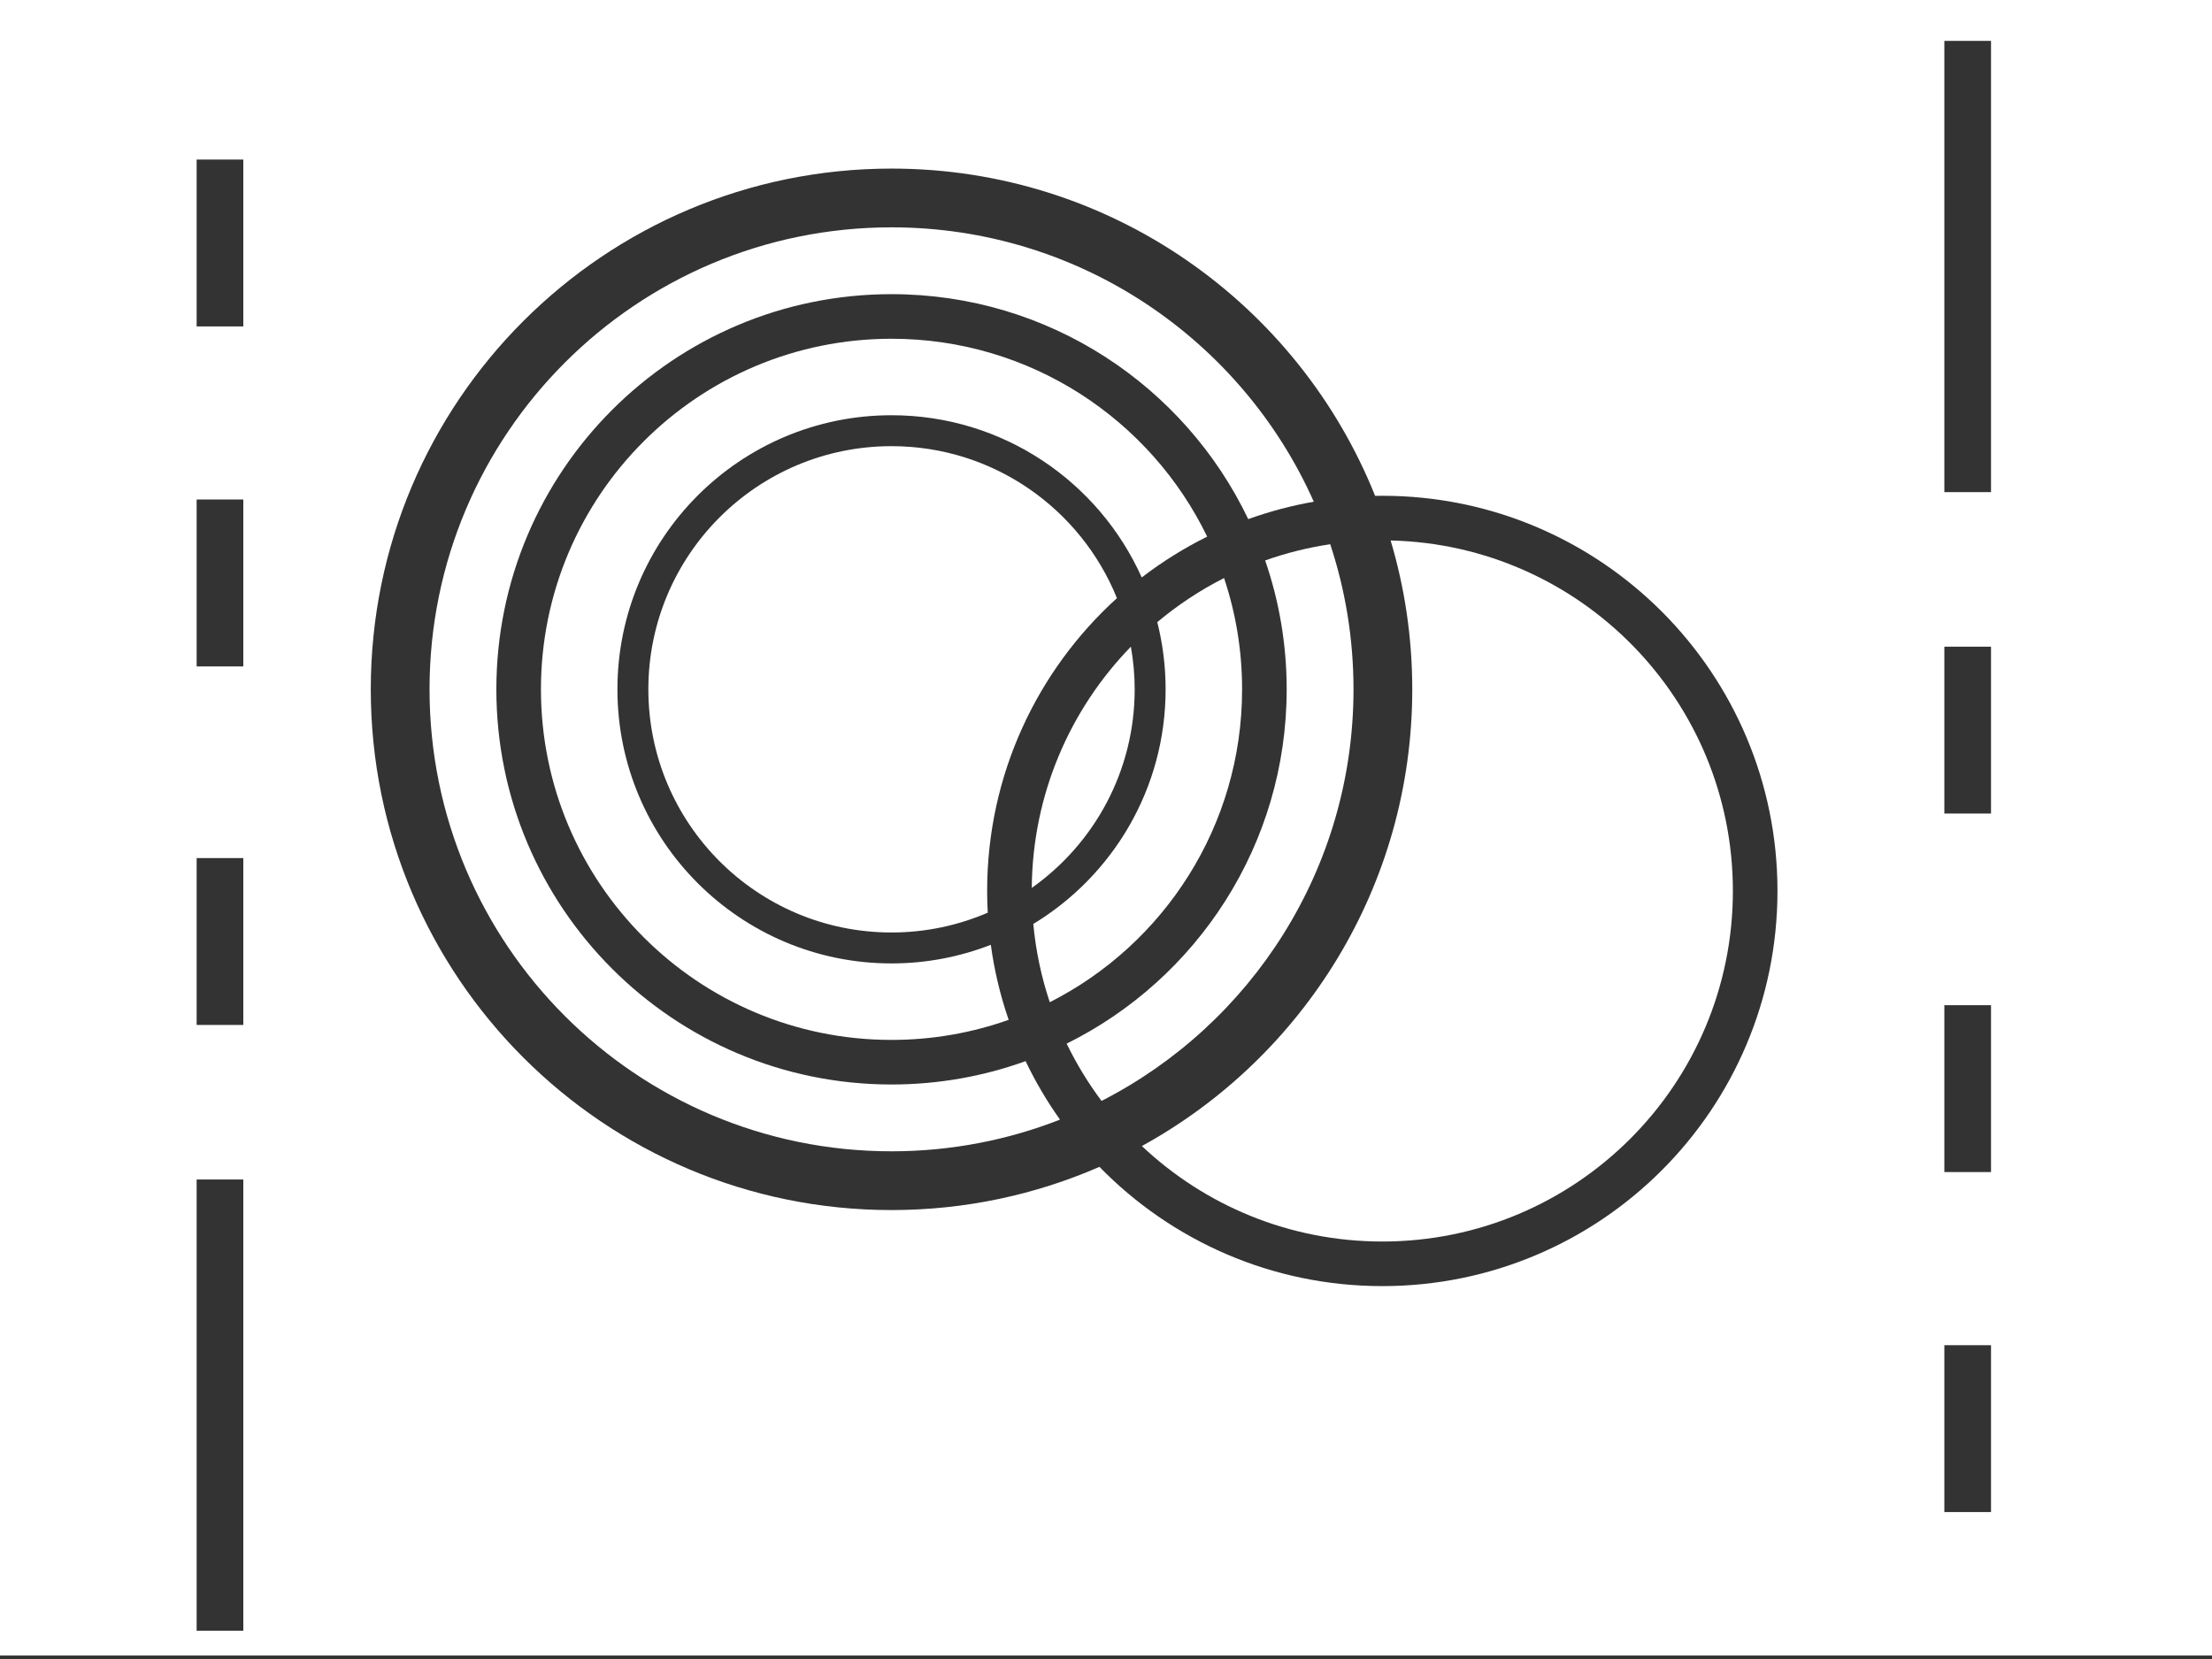 <?xml version="1.0" encoding="utf-8"?>
<!-- Generator: Adobe Illustrator 14.0.0, SVG Export Plug-In . SVG Version: 6.00 Build 43363)  -->
<!DOCTYPE svg PUBLIC "-//W3C//DTD SVG 1.1//EN" "http://www.w3.org/Graphics/SVG/1.1/DTD/svg11.dtd">
<svg version="1.1" id="Layer_1" xmlns="http://www.w3.org/2000/svg" xmlns:xlink="http://www.w3.org/1999/xlink" x="0px" y="0px"
	 width="640px" height="480px" viewBox="0 0 640 480" style="enable-background:new 0 0 640 480;" xml:space="preserve">
<rect x="0" y="0" width="640" height="480" fill="#333333" stroke="none"/>
<style type="text/css">
<![CDATA[
	.st0{fill:#29ABE2;}
	.st1{fill:#FFFFFF;}
]]>
</style>
<rect x="-194.377" y="371.498" class="st0" width="13.501" height="94.5"/>
<g>
	<path class="st1" d="M-661.421-0.423v480h640v-480H-661.421z M-605.208,236.75h13.501v64h-13.501V236.75z M-591.707,434.25h-13.5
		v-13.5h13.5V434.25z M-591.707,406.75h-13.5v-13.5h13.5V406.75z M-591.707,377.75h-13.5v-13.5h13.5V377.75z M-591.706,351.75
		h-13.501v-36.5h13.501V351.75z M-591.706,222.75h-13.501V128.25h13.501V222.75z M-413.721,89.416l-13.057,31.011
		c-0.193,0.432-0.625,0.721-0.961,0.768h-0.096h-0.145c-0.191,0-0.385-0.047-0.576-0.191c-0.047-0.049-0.145-0.096-0.191-0.192
		c-0.049-0.048-0.145-0.192-0.191-0.288c0-0.048,0-0.096-0.049-0.144l-8.545-20.306l-8.592,20.306c0,0.096-0.049,0.192-0.098,0.239
		c-0.047,0.145-0.143,0.24-0.238,0.336c-0.049,0-0.098,0.049-0.098,0.049c-0.191,0.145-0.432,0.191-0.672,0.191
		c-0.287,0-0.527-0.096-0.719-0.24l-0.098-0.096l-0.047-0.048c-0.145-0.144-0.24-0.336-0.289-0.575l-12.961-30.819
		c-0.287-0.576,0-1.296,0.576-1.536c0.576-0.288,1.297,0,1.537,0.576l12,28.562l8.545-20.21c0.24-0.433,0.672-0.72,1.104-0.72
		c0.529,0,0.961,0.287,1.201,0.72l8.496,20.21l12.002-28.562c0.287-0.576,0.912-0.864,1.584-0.576
		C-413.721,88.12-413.434,88.839-413.721,89.416z M-391.165,103.241c0.625,0,1.152,0.528,1.152,1.2c0,0.624-0.527,1.151-1.152,1.151
		h-14.064v13.25h16.082c0.672,0,1.15,0.527,1.15,1.2c0,0.624-0.479,1.151-1.15,1.151h-17.139h-0.145h-0.096
		c-0.576-0.047-1.055-0.527-1.055-1.151V88.744c0-0.624,0.527-1.152,1.15-1.152h0.098h17.186c0.672,0,1.15,0.528,1.15,1.152
		c0,0.672-0.479,1.2-1.15,1.2h-16.082v13.297H-391.165z M-360.684,121.194h-17.186h-0.096c-0.625,0-1.152-0.527-1.152-1.151V88.744
		c0-0.624,0.527-1.152,1.152-1.152c0.672,0,1.199,0.528,1.199,1.152v30.099h16.082c0.672,0,1.199,0.527,1.199,1.2
		C-359.485,120.667-360.012,121.194-360.684,121.194z M-338.029,118.842c3.553,0,6.816-1.152,9.312-3.265
		c0.576-0.384,1.344-0.288,1.68,0.288c0.48,0.432,0.385,1.297-0.145,1.68c-2.928,2.257-6.721,3.648-10.848,3.648
		c-9.649,0-17.474-7.584-17.474-16.945c0-9.553,7.824-17.09,17.474-17.137c4.127,0,7.92,1.439,10.848,3.695
		c0.529,0.433,0.625,1.248,0.193,1.681c-0.385,0.576-1.152,0.624-1.633,0.24c-2.592-2.017-5.855-3.265-9.408-3.265
		c-8.401,0-15.122,6.576-15.122,14.785C-353.151,112.266-346.43,118.842-338.029,118.842z M-303.228,121.194
		c-9.074,0-16.178-7.633-16.227-17.041c0.049-9.408,7.152-17.041,16.227-17.041c8.977,0,16.033,7.633,16.08,17.041
		C-287.195,113.561-294.251,121.194-303.228,121.194z M-250.859,120.042c0,0.624-0.529,1.151-1.152,1.151
		c-0.672,0-1.152-0.527-1.152-1.151v-27.65l-10.754,14.929c-0.238,0.385-0.623,0.528-0.959,0.528h-0.096
		c-0.432,0-0.77-0.144-1.008-0.528l-10.754-14.881v27.603c0,0.624-0.527,1.151-1.152,1.151c-0.672,0-1.199-0.527-1.199-1.151V88.936
		c0-0.385,0.191-0.721,0.48-0.912c0-0.049,0.047-0.049,0.096-0.097c0.527-0.336,1.248-0.239,1.631,0.288l11.953,16.562
		l11.906-16.562c0.336-0.527,1.104-0.624,1.631-0.288c0.145,0.144,0.24,0.24,0.336,0.384c0.098,0.192,0.193,0.433,0.193,0.625
		V120.042z M-224.556,103.241c0.623,0,1.152,0.528,1.152,1.2c0,0.624-0.529,1.151-1.152,1.151h-14.064v13.25h16.08
		c0.672,0,1.152,0.527,1.152,1.2c0,0.624-0.48,1.151-1.152,1.151h-17.137h-0.145h-0.096c-0.576-0.047-1.057-0.527-1.057-1.151
		V88.744c0-0.624,0.529-1.152,1.152-1.152h0.096h17.186c0.672,0,1.152,0.528,1.152,1.152c0,0.672-0.48,1.2-1.152,1.2h-16.08v13.297
		H-224.556z"/>
	<path class="st1" d="M-303.228,89.512c-7.633,0-13.873,6.336-13.873,14.641c0,8.209,6.24,14.689,13.873,14.689
		c7.393,0,13.633-6.48,13.682-14.689C-289.595,95.848-295.835,89.512-303.228,89.512z"/>
</g>
<path class="st1" d="M21.081-551.896v479.999h31.548v-94.5h13.5v94.5h548.999v-94.5h13.502v94.5h32.451v-479.999H21.081z
	 M207.326-391.91h13.5v13.5h-13.5V-391.91z M207.326-364.409h13.5v13.5h-13.5V-364.409z M207.326-335.409h13.5v13.5h-13.5V-335.409z
	 M120.629-358.897h13.5v13.5h-13.5V-358.897z M120.629-330.397h13.5v13.5h-13.5V-330.397z M120.629-302.397h13.5v13.5h-13.5
	V-302.397z M52.629-542.896h13.5v13.5h-13.5V-542.896z M52.629-514.396h13.5v13.5h-13.5V-514.396z M52.629-486.396h13.5v13.5h-13.5
	V-486.396z M66.129-174.897h-13.5v-131.5h13.5V-174.897z M66.129-317.397h-13.5v-94.499h13.5V-317.397z M66.129-423.896h-13.5v-36.5
	h13.5V-423.896z M134.129-161.397h-13.5v-64h13.5V-161.397z M134.13-239.897h-13.501v-36.5h13.501V-239.897z M207.325-258.409
	h13.501v64h-13.501V-258.409z M220.827-85.909h-13.501v-94.5h13.501V-85.909z M220.827-272.909h-13.501v-36.5h13.501V-272.909z
	 M563.796-169.897h-13.5v-94.5h13.5V-169.897z M563.796-278.397h-13.502v-64h13.502V-278.397z M563.796-356.897h-13.5v-36.499h13.5
	V-356.897z M563.796-405.896h-13.5v-13.5h13.5V-405.896z M563.796-434.896h-13.5v-13.5h13.5V-434.896z M563.796-462.396h-13.5v-13.5
	h13.5V-462.396z M628.63-174.897h-13.502v-131.5h13.502V-174.897z M628.63-317.397h-13.502v-94.499h13.502V-317.397z"/>
<rect x="978.286" y="640.572" class="st0" width="640" height="480"/>
<path class="st1" d="M1079.286,650.4c0,23.472-2.463,42.511-5.5,42.511s-5.5-19.039-5.5-42.511c0-23.47,2.463-42.508,5.5-42.508
	S1079.286,626.931,1079.286,650.4z"/>
<path class="st1" d="M1003.411,650.4c0,23.472-2.463,42.511-5.5,42.511s-5.5-19.039-5.5-42.511c0-23.47,2.463-42.508,5.5-42.508
	S1003.411,626.931,1003.411,650.4z"/>
<path class="st1" d="M1041.349,650.4c0,23.472-2.463,42.511-5.5,42.511s-5.5-19.039-5.5-42.511c0-23.47,2.463-42.508,5.5-42.508
	S1041.349,626.931,1041.349,650.4z"/>
<path class="st1" d="M1268.974,650.4c0,23.472-2.463,42.511-5.5,42.511s-5.5-19.039-5.5-42.511c0-23.47,2.463-42.508,5.5-42.508
	S1268.974,626.931,1268.974,650.4z"/>
<path class="st1" d="M1344.849,650.4c0,23.472-2.463,42.511-5.5,42.511s-5.5-19.039-5.5-42.511c0-23.47,2.463-42.508,5.5-42.508
	S1344.849,626.931,1344.849,650.4z"/>
<path class="st1" d="M1306.837,657.347c-0.496,23.153-3.328,38.821-6.324,34.986c-2.996-3.831-5.023-25.719-4.527-48.876
	c0.496-23.152,3.328-38.824,6.324-34.988C1305.306,612.303,1307.333,634.188,1306.837,657.347z"/>
<path class="st1" d="M1458.661,650.4c0,23.472-2.463,42.511-5.5,42.511s-5.5-19.039-5.5-42.511c0-23.47,2.463-42.508,5.5-42.508
	S1458.661,626.931,1458.661,650.4z"/>
<path class="st1" d="M1534.536,650.4c0,23.472-2.463,42.511-5.5,42.511s-5.5-19.039-5.5-42.511c0-23.47,2.463-42.508,5.5-42.508
	S1534.536,626.931,1534.536,650.4z"/>
<path class="st1" d="M1420.724,650.4c0,23.472-2.463,42.511-5.5,42.511s-5.5-19.039-5.5-42.511c0-23.47,2.463-42.508,5.5-42.508
	S1420.724,626.931,1420.724,650.4z"/>
<path class="st1" d="M1193.099,650.4c0,23.472-2.463,42.511-5.5,42.511s-5.5-19.039-5.5-42.511c0-23.47,2.463-42.508,5.5-42.508
	S1193.099,626.931,1193.099,650.4z"/>
<path class="st1" d="M1231.036,650.4c0,23.472-2.463,42.511-5.5,42.511s-5.5-19.039-5.5-42.511c0-23.47,2.463-42.508,5.5-42.508
	S1231.036,626.931,1231.036,650.4z"/>
<path class="st1" d="M1382.786,650.4c0,23.472-2.463,42.511-5.5,42.511s-5.5-19.039-5.5-42.511c0-23.47,2.463-42.508,5.5-42.508
	S1382.786,626.931,1382.786,650.4z"/>
<path class="st1" d="M1117.224,650.4c0,23.472-2.463,42.511-5.5,42.511s-5.5-19.039-5.5-42.511c0-23.47,2.463-42.508,5.5-42.508
	S1117.224,626.931,1117.224,650.4z"/>
<path class="st1" d="M1155.161,650.4c0,23.472-2.463,42.511-5.5,42.511s-5.5-19.039-5.5-42.511c0-23.47,2.463-42.508,5.5-42.508
	S1155.161,626.931,1155.161,650.4z"/>
<path class="st1" d="M1496.599,650.4c0,23.472-2.463,42.511-5.5,42.511s-5.5-19.039-5.5-42.511c0-23.47,2.463-42.508,5.5-42.508
	S1496.599,626.931,1496.599,650.4z"/>
<path class="st1" d="M1572.474,650.4c0,23.472-2.463,42.511-5.5,42.511s-5.5-19.039-5.5-42.511c0-23.47,2.463-42.508,5.5-42.508
	S1572.474,626.931,1572.474,650.4z"/>
<rect x="986.466" y="-837" class="st0" width="640" height="480"/>
<circle class="st1" cx="1101.466" cy="-440" r="5.5"/>
<circle class="st1" cx="1000.466" cy="-468" r="5.5"/>
<circle class="st1" cx="1147.466" cy="-387" r="5.5"/>
<circle class="st1" cx="1460.466" cy="-413.5" r="5.5"/>
<circle class="st1" cx="1139.466" cy="-430" r="5.5"/>
<circle class="st1" cx="1500.466" cy="-427.5" r="5.5"/>
<circle class="st1" cx="1017.966" cy="-425" r="5.5"/>
<circle class="st1" cx="1109.466" cy="-373" r="5.5"/>
<circle class="st1" cx="1069.966" cy="-419.5" r="5.5"/>
<circle class="st1" cx="1010.466" cy="-374.5" r="5.5"/>
<circle class="st1" cx="1103.466" cy="-404" r="5.5"/>
<circle class="st1" cx="1063.466" cy="-375" r="5.5"/>
<circle class="st1" cx="1234.966" cy="-435" r="5.5"/>
<circle class="st1" cx="1394.966" cy="-373.5" r="5.5"/>
<circle class="st1" cx="1617.466" cy="-367" r="5.5"/>
<circle class="st1" cx="1611.466" cy="-418" r="5.5"/>
<circle class="st1" cx="1314.466" cy="-430" r="5.5"/>
<circle class="st1" cx="1399.966" cy="-402" r="5.5"/>
<circle class="st1" cx="1171.466" cy="-407.5" r="5.5"/>
<circle class="st1" cx="1000.466" cy="-399.5" r="5.5"/>
<circle class="st1" cx="1223.466" cy="-402" r="5.5"/>
<circle class="st1" cx="1454.966" cy="-368" r="5.5"/>
<circle class="st1" cx="1432.466" cy="-396" r="5.5"/>
<circle class="st1" cx="1517.466" cy="-369" r="5.5"/>
<circle class="st1" cx="1266.966" cy="-407" r="5.5"/>
<circle class="st1" cx="1574.466" cy="-372" r="5.5"/>
<circle class="st1" cx="1574.466" cy="-416" r="5.5"/>
<circle class="st1" cx="1514.466" cy="-398" r="5.5"/>
<circle class="st1" cx="1544.466" cy="-414" r="5.5"/>
<circle class="st1" cx="1284.466" cy="-372.5" r="5.5"/>
<circle class="st1" cx="1337.466" cy="-373" r="5.5"/>
<circle class="st1" cx="1315.966" cy="-397" r="5.5"/>
<circle class="st1" cx="1484.466" cy="-382.5" r="5.5"/>
<circle class="st1" cx="1353.966" cy="-397" r="5.5"/>
<circle class="st1" cx="1604.466" cy="-449" r="5.5"/>
<circle class="st1" cx="1191.466" cy="-374.5" r="5.5"/>
<circle class="st1" cx="1244.466" cy="-375" r="5.5"/>
<circle class="st1" cx="1030.466" cy="-393" r="5.5"/>
<circle class="st1" cx="1380.966" cy="-431" r="5.5"/>
<circle class="st1" cx="1433.966" cy="-431.5" r="5.5"/>
<circle class="st1" cx="1544.966" cy="-386.5" r="5.5"/>
<circle class="st1" cx="1597.966" cy="-387" r="5.5"/>
<rect x="987" y="-356" class="st0" width="640" height="480"/>
<circle class="st1" cx="1078.875" cy="-350.5" r="5.5"/>
<circle class="st1" cx="1003" cy="-350.5" r="5.5"/>
<circle class="st1" cx="1040.938" cy="-350.5" r="5.5"/>
<circle class="st1" cx="1268.562" cy="-350.5" r="5.5"/>
<circle class="st1" cx="1610" cy="-350.5" r="5.5"/>
<circle class="st1" cx="1344.438" cy="-350.5" r="5.5"/>
<circle class="st1" cx="1306.5" cy="-350.5" r="5.5"/>
<circle class="st1" cx="1458.25" cy="-350.5" r="5.5"/>
<circle class="st1" cx="1534.125" cy="-350.5" r="5.5"/>
<circle class="st1" cx="1420.312" cy="-350.5" r="5.5"/>
<circle class="st1" cx="1192.688" cy="-350.5" r="5.5"/>
<circle class="st1" cx="1230.625" cy="-350.5" r="5.5"/>
<circle class="st1" cx="1382.375" cy="-350.5" r="5.5"/>
<circle class="st1" cx="1116.812" cy="-350.5" r="5.5"/>
<circle class="st1" cx="1154.75" cy="-350.5" r="5.5"/>
<circle class="st1" cx="1496.188" cy="-350.5" r="5.5"/>
<circle class="st1" cx="1572.062" cy="-350.5" r="5.5"/>
<circle class="st1" cx="1078.875" cy="-317" r="5.5"/>
<circle class="st1" cx="1003" cy="-317" r="5.5"/>
<circle class="st1" cx="1040.938" cy="-317" r="5.5"/>
<circle class="st1" cx="1268.562" cy="-317" r="5.5"/>
<circle class="st1" cx="1610" cy="-317" r="5.5"/>
<circle class="st1" cx="1344.438" cy="-317" r="5.5"/>
<circle class="st1" cx="1306.5" cy="-317" r="5.5"/>
<circle class="st1" cx="1458.25" cy="-317" r="5.5"/>
<circle class="st1" cx="1534.125" cy="-317" r="5.5"/>
<circle class="st1" cx="1420.312" cy="-317" r="5.5"/>
<circle class="st1" cx="1192.688" cy="-317" r="5.5"/>
<circle class="st1" cx="1230.625" cy="-317" r="5.5"/>
<circle class="st1" cx="1382.375" cy="-317" r="5.5"/>
<circle class="st1" cx="1116.812" cy="-317" r="5.5"/>
<circle class="st1" cx="1154.75" cy="-317" r="5.5"/>
<circle class="st1" cx="1496.188" cy="-317" r="5.5"/>
<circle class="st1" cx="1572.062" cy="-317" r="5.5"/>
<circle class="st1" cx="1078.875" cy="-283.5" r="5.5"/>
<circle class="st1" cx="1003" cy="-283.5" r="5.5"/>
<circle class="st1" cx="1040.938" cy="-283.5" r="5.5"/>
<circle class="st1" cx="1268.562" cy="-283.5" r="5.5"/>
<circle class="st1" cx="1610" cy="-283.5" r="5.5"/>
<circle class="st1" cx="1344.438" cy="-283.5" r="5.5"/>
<circle class="st1" cx="1306.5" cy="-283.5" r="5.5"/>
<circle class="st1" cx="1458.25" cy="-283.5" r="5.5"/>
<circle class="st1" cx="1534.125" cy="-283.5" r="5.5"/>
<circle class="st1" cx="1420.312" cy="-283.5" r="5.5"/>
<circle class="st1" cx="1192.688" cy="-283.5" r="5.5"/>
<circle class="st1" cx="1230.625" cy="-283.5" r="5.5"/>
<circle class="st1" cx="1382.375" cy="-283.5" r="5.5"/>
<circle class="st1" cx="1116.812" cy="-283.5" r="5.5"/>
<circle class="st1" cx="1154.75" cy="-283.5" r="5.5"/>
<circle class="st1" cx="1496.188" cy="-283.5" r="5.5"/>
<circle class="st1" cx="1572.062" cy="-283.5" r="5.5"/>
<circle class="st1" cx="1078.875" cy="-250" r="5.5"/>
<circle class="st1" cx="1003" cy="-250" r="5.5"/>
<circle class="st1" cx="1040.938" cy="-250" r="5.5"/>
<circle class="st1" cx="1268.562" cy="-250" r="5.5"/>
<circle class="st1" cx="1610" cy="-250" r="5.5"/>
<circle class="st1" cx="1344.438" cy="-250" r="5.5"/>
<circle class="st1" cx="1306.5" cy="-250" r="5.5"/>
<circle class="st1" cx="1458.25" cy="-250" r="5.5"/>
<circle class="st1" cx="1534.125" cy="-250" r="5.5"/>
<circle class="st1" cx="1420.312" cy="-250" r="5.5"/>
<circle class="st1" cx="1192.688" cy="-250" r="5.5"/>
<circle class="st1" cx="1230.625" cy="-250" r="5.5"/>
<circle class="st1" cx="1382.375" cy="-250" r="5.5"/>
<circle class="st1" cx="1116.812" cy="-250" r="5.5"/>
<circle class="st1" cx="1154.75" cy="-250" r="5.5"/>
<circle class="st1" cx="1496.188" cy="-250" r="5.5"/>
<circle class="st1" cx="1572.062" cy="-250" r="5.5"/>
<circle class="st1" cx="1079.812" cy="-216.5" r="5.5"/>
<circle class="st1" cx="1003.938" cy="-216.5" r="5.5"/>
<circle class="st1" cx="1041.875" cy="-216.5" r="5.5"/>
<circle class="st1" cx="1269.5" cy="-216.5" r="5.5"/>
<circle class="st1" cx="1610.938" cy="-216.5" r="5.5"/>
<circle class="st1" cx="1345.375" cy="-216.5" r="5.5"/>
<circle class="st1" cx="1307.438" cy="-216.5" r="5.5"/>
<circle class="st1" cx="1459.188" cy="-216.5" r="5.5"/>
<circle class="st1" cx="1535.062" cy="-216.5" r="5.5"/>
<circle class="st1" cx="1421.25" cy="-216.5" r="5.5"/>
<circle class="st1" cx="1193.625" cy="-216.5" r="5.5"/>
<circle class="st1" cx="1231.562" cy="-216.5" r="5.5"/>
<circle class="st1" cx="1383.312" cy="-216.5" r="5.5"/>
<circle class="st1" cx="1117.75" cy="-216.5" r="5.5"/>
<circle class="st1" cx="1155.688" cy="-216.5" r="5.5"/>
<circle class="st1" cx="1497.125" cy="-216.5" r="5.5"/>
<circle class="st1" cx="1573" cy="-216.5" r="5.5"/>
<circle class="st1" cx="1079.812" cy="-183" r="5.5"/>
<circle class="st1" cx="1003.938" cy="-183" r="5.5"/>
<circle class="st1" cx="1041.875" cy="-183" r="5.5"/>
<circle class="st1" cx="1269.5" cy="-183" r="5.5"/>
<circle class="st1" cx="1610.938" cy="-183" r="5.5"/>
<circle class="st1" cx="1345.375" cy="-183" r="5.5"/>
<circle class="st1" cx="1307.438" cy="-183" r="5.5"/>
<circle class="st1" cx="1459.188" cy="-183" r="5.5"/>
<circle class="st1" cx="1535.062" cy="-183" r="5.5"/>
<circle class="st1" cx="1421.25" cy="-183" r="5.5"/>
<circle class="st1" cx="1193.625" cy="-183" r="5.5"/>
<circle class="st1" cx="1231.562" cy="-183" r="5.5"/>
<circle class="st1" cx="1383.312" cy="-183" r="5.5"/>
<circle class="st1" cx="1117.75" cy="-183" r="5.5"/>
<circle class="st1" cx="1155.688" cy="-183" r="5.5"/>
<circle class="st1" cx="1497.125" cy="-183" r="5.5"/>
<circle class="st1" cx="1573" cy="-183" r="5.5"/>
<circle class="st1" cx="1079.812" cy="-149.5" r="5.5"/>
<circle class="st1" cx="1003.938" cy="-149.5" r="5.5"/>
<circle class="st1" cx="1041.875" cy="-149.5" r="5.5"/>
<circle class="st1" cx="1269.5" cy="-149.5" r="5.5"/>
<circle class="st1" cx="1610.938" cy="-149.5" r="5.5"/>
<circle class="st1" cx="1345.375" cy="-149.5" r="5.5"/>
<circle class="st1" cx="1307.438" cy="-149.5" r="5.5"/>
<circle class="st1" cx="1459.188" cy="-149.5" r="5.5"/>
<circle class="st1" cx="1535.062" cy="-149.5" r="5.5"/>
<circle class="st1" cx="1421.25" cy="-149.5" r="5.5"/>
<circle class="st1" cx="1193.625" cy="-149.5" r="5.5"/>
<circle class="st1" cx="1231.562" cy="-149.5" r="5.5"/>
<circle class="st1" cx="1383.312" cy="-149.5" r="5.5"/>
<circle class="st1" cx="1117.75" cy="-149.5" r="5.5"/>
<circle class="st1" cx="1155.688" cy="-149.5" r="5.5"/>
<circle class="st1" cx="1497.125" cy="-149.5" r="5.5"/>
<circle class="st1" cx="1573" cy="-149.5" r="5.5"/>
<circle class="st1" cx="1079.812" cy="-116" r="5.5"/>
<circle class="st1" cx="1003.938" cy="-116" r="5.5"/>
<circle class="st1" cx="1041.875" cy="-116" r="5.5"/>
<circle class="st1" cx="1269.5" cy="-116" r="5.5"/>
<circle class="st1" cx="1610.938" cy="-116" r="5.5"/>
<circle class="st1" cx="1345.375" cy="-116" r="5.5"/>
<circle class="st1" cx="1307.438" cy="-116" r="5.5"/>
<circle class="st1" cx="1459.188" cy="-116" r="5.5"/>
<circle class="st1" cx="1535.062" cy="-116" r="5.5"/>
<circle class="st1" cx="1421.25" cy="-116" r="5.5"/>
<circle class="st1" cx="1193.625" cy="-116" r="5.5"/>
<circle class="st1" cx="1231.562" cy="-116" r="5.5"/>
<circle class="st1" cx="1383.312" cy="-116" r="5.5"/>
<circle class="st1" cx="1117.75" cy="-116" r="5.5"/>
<circle class="st1" cx="1155.688" cy="-116" r="5.5"/>
<circle class="st1" cx="1497.125" cy="-116" r="5.5"/>
<circle class="st1" cx="1573" cy="-116" r="5.5"/>
<circle class="st1" cx="1079.875" cy="-82.5" r="5.5"/>
<circle class="st1" cx="1004" cy="-82.5" r="5.5"/>
<circle class="st1" cx="1041.938" cy="-82.5" r="5.5"/>
<circle class="st1" cx="1269.562" cy="-82.5" r="5.5"/>
<circle class="st1" cx="1611" cy="-82.5" r="5.5"/>
<circle class="st1" cx="1345.438" cy="-82.5" r="5.5"/>
<circle class="st1" cx="1307.5" cy="-82.5" r="5.5"/>
<circle class="st1" cx="1459.25" cy="-82.5" r="5.5"/>
<circle class="st1" cx="1535.125" cy="-82.5" r="5.5"/>
<circle class="st1" cx="1421.312" cy="-82.5" r="5.5"/>
<circle class="st1" cx="1193.688" cy="-82.5" r="5.5"/>
<circle class="st1" cx="1231.625" cy="-82.5" r="5.5"/>
<circle class="st1" cx="1383.375" cy="-82.5" r="5.5"/>
<circle class="st1" cx="1117.812" cy="-82.5" r="5.5"/>
<circle class="st1" cx="1155.75" cy="-82.5" r="5.5"/>
<circle class="st1" cx="1497.188" cy="-82.5" r="5.5"/>
<circle class="st1" cx="1573.062" cy="-82.5" r="5.5"/>
<circle class="st1" cx="1079.875" cy="-49" r="5.5"/>
<circle class="st1" cx="1004" cy="-49" r="5.5"/>
<circle class="st1" cx="1041.938" cy="-49" r="5.5"/>
<circle class="st1" cx="1269.562" cy="-49" r="5.5"/>
<circle class="st1" cx="1611" cy="-49" r="5.5"/>
<circle class="st1" cx="1345.438" cy="-49" r="5.5"/>
<circle class="st1" cx="1307.5" cy="-49" r="5.5"/>
<circle class="st1" cx="1459.25" cy="-49" r="5.5"/>
<circle class="st1" cx="1535.125" cy="-49" r="5.5"/>
<circle class="st1" cx="1421.312" cy="-49" r="5.5"/>
<circle class="st1" cx="1193.688" cy="-49" r="5.5"/>
<circle class="st1" cx="1231.625" cy="-49" r="5.5"/>
<circle class="st1" cx="1383.375" cy="-49" r="5.5"/>
<circle class="st1" cx="1117.812" cy="-49" r="5.5"/>
<circle class="st1" cx="1155.75" cy="-49" r="5.5"/>
<circle class="st1" cx="1497.188" cy="-49" r="5.5"/>
<circle class="st1" cx="1573.062" cy="-49" r="5.5"/>
<circle class="st1" cx="1079.875" cy="-15.5" r="5.5"/>
<circle class="st1" cx="1004" cy="-15.5" r="5.5"/>
<circle class="st1" cx="1041.938" cy="-15.5" r="5.5"/>
<circle class="st1" cx="1269.562" cy="-15.5" r="5.5"/>
<circle class="st1" cx="1611" cy="-15.5" r="5.5"/>
<circle class="st1" cx="1345.438" cy="-15.5" r="5.5"/>
<circle class="st1" cx="1307.5" cy="-15.5" r="5.5"/>
<circle class="st1" cx="1459.25" cy="-15.5" r="5.5"/>
<circle class="st1" cx="1535.125" cy="-15.5" r="5.5"/>
<circle class="st1" cx="1421.312" cy="-15.5" r="5.5"/>
<circle class="st1" cx="1193.688" cy="-15.5" r="5.5"/>
<circle class="st1" cx="1231.625" cy="-15.5" r="5.5"/>
<circle class="st1" cx="1383.375" cy="-15.5" r="5.5"/>
<circle class="st1" cx="1117.812" cy="-15.5" r="5.5"/>
<circle class="st1" cx="1155.75" cy="-15.5" r="5.5"/>
<circle class="st1" cx="1497.188" cy="-15.5" r="5.5"/>
<circle class="st1" cx="1573.062" cy="-15.5" r="5.5"/>
<circle class="st1" cx="1079.875" cy="18" r="5.5"/>
<circle class="st1" cx="1004" cy="18" r="5.5"/>
<circle class="st1" cx="1041.938" cy="18" r="5.5"/>
<circle class="st1" cx="1269.562" cy="18" r="5.5"/>
<circle class="st1" cx="1611" cy="18" r="5.5"/>
<circle class="st1" cx="1345.438" cy="18" r="5.5"/>
<circle class="st1" cx="1307.5" cy="18" r="5.5"/>
<circle class="st1" cx="1459.25" cy="18" r="5.5"/>
<circle class="st1" cx="1535.125" cy="18" r="5.5"/>
<circle class="st1" cx="1421.312" cy="18" r="5.5"/>
<circle class="st1" cx="1193.688" cy="18" r="5.5"/>
<circle class="st1" cx="1231.625" cy="18" r="5.5"/>
<circle class="st1" cx="1383.375" cy="18" r="5.5"/>
<circle class="st1" cx="1117.812" cy="18" r="5.5"/>
<circle class="st1" cx="1155.75" cy="18" r="5.5"/>
<circle class="st1" cx="1497.188" cy="18" r="5.5"/>
<circle class="st1" cx="1573.062" cy="18" r="5.5"/>
<circle class="st1" cx="1079.875" cy="51.5" r="5.5"/>
<circle class="st1" cx="1004" cy="51.5" r="5.5"/>
<circle class="st1" cx="1041.938" cy="51.5" r="5.5"/>
<circle class="st1" cx="1269.562" cy="51.5" r="5.5"/>
<circle class="st1" cx="1611" cy="51.5" r="5.5"/>
<circle class="st1" cx="1345.438" cy="51.5" r="5.5"/>
<circle class="st1" cx="1307.5" cy="51.5" r="5.5"/>
<circle class="st1" cx="1459.25" cy="51.5" r="5.5"/>
<circle class="st1" cx="1535.125" cy="51.5" r="5.5"/>
<circle class="st1" cx="1421.312" cy="51.5" r="5.5"/>
<circle class="st1" cx="1193.688" cy="51.5" r="5.5"/>
<circle class="st1" cx="1231.625" cy="51.5" r="5.5"/>
<circle class="st1" cx="1383.375" cy="51.5" r="5.5"/>
<circle class="st1" cx="1117.812" cy="51.5" r="5.5"/>
<circle class="st1" cx="1155.75" cy="51.5" r="5.5"/>
<circle class="st1" cx="1497.188" cy="51.5" r="5.5"/>
<circle class="st1" cx="1573.062" cy="51.5" r="5.5"/>
<circle class="st1" cx="1079.875" cy="85" r="5.5"/>
<circle class="st1" cx="1004" cy="85" r="5.5"/>
<circle class="st1" cx="1041.938" cy="85" r="5.5"/>
<circle class="st1" cx="1269.562" cy="85" r="5.5"/>
<circle class="st1" cx="1611" cy="85" r="5.5"/>
<circle class="st1" cx="1345.438" cy="85" r="5.5"/>
<circle class="st1" cx="1307.5" cy="85" r="5.5"/>
<circle class="st1" cx="1459.25" cy="85" r="5.5"/>
<circle class="st1" cx="1535.125" cy="85" r="5.5"/>
<circle class="st1" cx="1421.312" cy="85" r="5.5"/>
<circle class="st1" cx="1193.688" cy="85" r="5.5"/>
<circle class="st1" cx="1231.625" cy="85" r="5.5"/>
<circle class="st1" cx="1383.375" cy="85" r="5.5"/>
<circle class="st1" cx="1117.812" cy="85" r="5.5"/>
<circle class="st1" cx="1155.75" cy="85" r="5.5"/>
<circle class="st1" cx="1497.188" cy="85" r="5.5"/>
<circle class="st1" cx="1573.062" cy="85" r="5.5"/>
<circle class="st1" cx="1079.875" cy="118.5" r="5.5"/>
<circle class="st1" cx="1004" cy="118.5" r="5.5"/>
<circle class="st1" cx="1041.938" cy="118.5" r="5.5"/>
<circle class="st1" cx="1269.562" cy="118.5" r="5.5"/>
<circle class="st1" cx="1611" cy="118.5" r="5.5"/>
<circle class="st1" cx="1345.438" cy="118.5" r="5.5"/>
<circle class="st1" cx="1307.5" cy="118.5" r="5.5"/>
<circle class="st1" cx="1459.25" cy="118.5" r="5.5"/>
<circle class="st1" cx="1535.125" cy="118.5" r="5.5"/>
<circle class="st1" cx="1421.312" cy="118.5" r="5.5"/>
<circle class="st1" cx="1193.688" cy="118.5" r="5.5"/>
<circle class="st1" cx="1231.625" cy="118.5" r="5.5"/>
<circle class="st1" cx="1383.375" cy="118.5" r="5.5"/>
<circle class="st1" cx="1117.812" cy="118.5" r="5.5"/>
<circle class="st1" cx="1155.75" cy="118.5" r="5.5"/>
<circle class="st1" cx="1497.188" cy="118.5" r="5.5"/>
<circle class="st1" cx="1573.062" cy="118.5" r="5.5"/>
<rect x="987.209" y="124.185" class="st0" width="640" height="480"/>
<circle class="st1" cx="1081.107" cy="148.402" r="5.5"/>
<circle class="st1" cx="1005.232" cy="148.402" r="5.5"/>
<circle class="st1" cx="1043.17" cy="148.402" r="5.5"/>
<circle class="st1" cx="1270.795" cy="148.402" r="5.5"/>
<circle class="st1" cx="1612.232" cy="148.402" r="5.5"/>
<circle class="st1" cx="1346.67" cy="148.402" r="5.5"/>
<circle class="st1" cx="1308.732" cy="148.402" r="5.5"/>
<circle class="st1" cx="1460.482" cy="148.402" r="5.5"/>
<circle class="st1" cx="1536.357" cy="148.402" r="5.5"/>
<circle class="st1" cx="1422.545" cy="148.402" r="5.5"/>
<circle class="st1" cx="1194.92" cy="148.402" r="5.5"/>
<circle class="st1" cx="1232.857" cy="148.402" r="5.5"/>
<circle class="st1" cx="1384.607" cy="148.402" r="5.5"/>
<circle class="st1" cx="1119.045" cy="148.402" r="5.5"/>
<circle class="st1" cx="1156.982" cy="148.402" r="5.5"/>
<circle class="st1" cx="1498.42" cy="148.402" r="5.5"/>
<circle class="st1" cx="1574.295" cy="148.402" r="5.5"/>
<ellipse class="st1" cx="1080.547" cy="180.901" rx="5.5" ry="8.25"/>
<ellipse class="st1" cx="1004.672" cy="180.901" rx="5.5" ry="8.25"/>
<ellipse class="st1" cx="1042.609" cy="180.901" rx="5.5" ry="8.25"/>
<ellipse class="st1" cx="1270.234" cy="180.901" rx="5.5" ry="8.25"/>
<ellipse class="st1" cx="1611.672" cy="180.901" rx="5.5" ry="8.25"/>
<ellipse class="st1" cx="1346.109" cy="180.901" rx="5.5" ry="8.25"/>
<path class="st1" d="M1313.598,182.249c-0.496,4.494-3.328,7.535-6.324,6.791s-5.023-4.992-4.527-9.486s3.328-7.535,6.324-6.791
	S1314.094,177.755,1313.598,182.249z"/>
<ellipse class="st1" cx="1459.922" cy="180.901" rx="5.5" ry="8.25"/>
<ellipse class="st1" cx="1535.797" cy="180.901" rx="5.5" ry="8.25"/>
<ellipse class="st1" cx="1421.984" cy="180.901" rx="5.5" ry="8.25"/>
<ellipse class="st1" cx="1194.359" cy="180.901" rx="5.5" ry="8.25"/>
<ellipse class="st1" cx="1232.297" cy="180.901" rx="5.5" ry="8.25"/>
<ellipse class="st1" cx="1384.047" cy="180.901" rx="5.5" ry="8.25"/>
<ellipse class="st1" cx="1118.484" cy="180.901" rx="5.5" ry="8.25"/>
<ellipse class="st1" cx="1156.422" cy="180.901" rx="5.5" ry="8.25"/>
<ellipse class="st1" cx="1497.859" cy="180.901" rx="5.5" ry="8.25"/>
<ellipse class="st1" cx="1573.734" cy="180.901" rx="5.5" ry="8.25"/>
<ellipse class="st1" cx="1079.718" cy="225.231" rx="5.5" ry="13.68"/>
<ellipse class="st1" cx="1003.843" cy="225.231" rx="5.5" ry="13.68"/>
<ellipse class="st1" cx="1041.78" cy="225.231" rx="5.5" ry="13.68"/>
<ellipse class="st1" cx="1269.405" cy="225.231" rx="5.5" ry="13.68"/>
<ellipse class="st1" cx="1610.843" cy="225.231" rx="5.5" ry="13.68"/>
<ellipse class="st1" cx="1345.28" cy="225.231" rx="5.5" ry="13.68"/>
<path class="st1" d="M1312.769,227.466c-0.496,7.452-3.328,12.494-6.324,11.261s-5.023-8.278-4.527-15.729
	c0.496-7.453,3.328-12.496,6.324-11.262S1313.265,220.014,1312.769,227.466z"/>
<ellipse class="st1" cx="1459.093" cy="225.231" rx="5.5" ry="13.68"/>
<ellipse class="st1" cx="1534.968" cy="225.231" rx="5.5" ry="13.68"/>
<ellipse class="st1" cx="1421.155" cy="225.231" rx="5.5" ry="13.68"/>
<ellipse class="st1" cx="1193.53" cy="225.231" rx="5.5" ry="13.68"/>
<ellipse class="st1" cx="1231.468" cy="225.231" rx="5.5" ry="13.68"/>
<ellipse class="st1" cx="1383.218" cy="225.231" rx="5.5" ry="13.68"/>
<ellipse class="st1" cx="1117.655" cy="225.231" rx="5.5" ry="13.68"/>
<ellipse class="st1" cx="1155.593" cy="225.231" rx="5.5" ry="13.68"/>
<ellipse class="st1" cx="1497.03" cy="225.231" rx="5.5" ry="13.68"/>
<ellipse class="st1" cx="1572.905" cy="225.231" rx="5.5" ry="13.68"/>
<path class="st1" d="M1084.218,285.053c0,13.767-2.463,24.933-5.5,24.933s-5.5-11.166-5.5-24.933s2.463-24.933,5.5-24.933
	S1084.218,271.286,1084.218,285.053z"/>
<path class="st1" d="M1008.343,285.053c0,13.767-2.463,24.933-5.5,24.933s-5.5-11.166-5.5-24.933s2.463-24.933,5.5-24.933
	S1008.343,271.286,1008.343,285.053z"/>
<path class="st1" d="M1046.28,285.053c0,13.767-2.463,24.933-5.5,24.933s-5.5-11.166-5.5-24.933s2.463-24.933,5.5-24.933
	S1046.28,271.286,1046.28,285.053z"/>
<path class="st1" d="M1273.905,285.053c0,13.767-2.463,24.933-5.5,24.933s-5.5-11.166-5.5-24.933s2.463-24.933,5.5-24.933
	S1273.905,271.286,1273.905,285.053z"/>
<path class="st1" d="M1615.343,285.053c0,13.767-2.463,24.933-5.5,24.933s-5.5-11.166-5.5-24.933s2.463-24.933,5.5-24.933
	S1615.343,271.286,1615.343,285.053z"/>
<path class="st1" d="M1349.78,285.053c0,13.767-2.463,24.933-5.5,24.933s-5.5-11.166-5.5-24.933s2.463-24.933,5.5-24.933
	S1349.78,271.286,1349.78,285.053z"/>
<path class="st1" d="M1311.769,289.126c-0.496,13.58-3.328,22.771-6.324,20.521c-2.996-2.248-5.023-15.086-4.527-28.667
	s3.328-22.772,6.324-20.522C1310.237,262.706,1312.265,275.544,1311.769,289.126z"/>
<path class="st1" d="M1463.593,285.053c0,13.767-2.463,24.933-5.5,24.933s-5.5-11.166-5.5-24.933s2.463-24.933,5.5-24.933
	S1463.593,271.286,1463.593,285.053z"/>
<path class="st1" d="M1539.468,285.053c0,13.767-2.463,24.933-5.5,24.933s-5.5-11.166-5.5-24.933s2.463-24.933,5.5-24.933
	S1539.468,271.286,1539.468,285.053z"/>
<path class="st1" d="M1425.655,285.053c0,13.767-2.463,24.933-5.5,24.933s-5.5-11.166-5.5-24.933s2.463-24.933,5.5-24.933
	S1425.655,271.286,1425.655,285.053z"/>
<path class="st1" d="M1198.03,285.053c0,13.767-2.463,24.933-5.5,24.933s-5.5-11.166-5.5-24.933s2.463-24.933,5.5-24.933
	S1198.03,271.286,1198.03,285.053z"/>
<path class="st1" d="M1235.968,285.053c0,13.767-2.463,24.933-5.5,24.933s-5.5-11.166-5.5-24.933s2.463-24.933,5.5-24.933
	S1235.968,271.286,1235.968,285.053z"/>
<path class="st1" d="M1387.718,285.053c0,13.767-2.463,24.933-5.5,24.933s-5.5-11.166-5.5-24.933s2.463-24.933,5.5-24.933
	S1387.718,271.286,1387.718,285.053z"/>
<path class="st1" d="M1122.155,285.053c0,13.767-2.463,24.933-5.5,24.933s-5.5-11.166-5.5-24.933s2.463-24.933,5.5-24.933
	S1122.155,271.286,1122.155,285.053z"/>
<path class="st1" d="M1160.093,285.053c0,13.767-2.463,24.933-5.5,24.933s-5.5-11.166-5.5-24.933s2.463-24.933,5.5-24.933
	S1160.093,271.286,1160.093,285.053z"/>
<path class="st1" d="M1501.53,285.053c0,13.767-2.463,24.933-5.5,24.933s-5.5-11.166-5.5-24.933s2.463-24.933,5.5-24.933
	S1501.53,271.286,1501.53,285.053z"/>
<path class="st1" d="M1577.405,285.053c0,13.767-2.463,24.933-5.5,24.933s-5.5-11.166-5.5-24.933s2.463-24.933,5.5-24.933
	S1577.405,271.286,1577.405,285.053z"/>
<path class="st1" d="M1085.218,377.628c0,23.473-2.463,42.512-5.5,42.512s-5.5-19.039-5.5-42.512c0-23.469,2.463-42.507,5.5-42.507
	S1085.218,354.159,1085.218,377.628z"/>
<path class="st1" d="M1009.343,377.628c0,23.473-2.463,42.512-5.5,42.512s-5.5-19.039-5.5-42.512c0-23.469,2.463-42.507,5.5-42.507
	S1009.343,354.159,1009.343,377.628z"/>
<path class="st1" d="M1047.28,377.628c0,23.473-2.463,42.512-5.5,42.512s-5.5-19.039-5.5-42.512c0-23.469,2.463-42.507,5.5-42.507
	S1047.28,354.159,1047.28,377.628z"/>
<path class="st1" d="M1274.905,377.628c0,23.473-2.463,42.512-5.5,42.512s-5.5-19.039-5.5-42.512c0-23.469,2.463-42.507,5.5-42.507
	S1274.905,354.159,1274.905,377.628z"/>
<path class="st1" d="M1616.343,377.628c0,23.473-2.463,42.512-5.5,42.512s-5.5-19.039-5.5-42.512c0-23.469,2.463-42.507,5.5-42.507
	S1616.343,354.159,1616.343,377.628z"/>
<path class="st1" d="M1350.78,377.628c0,23.473-2.463,42.512-5.5,42.512s-5.5-19.039-5.5-42.512c0-23.469,2.463-42.507,5.5-42.507
	S1350.78,354.159,1350.78,377.628z"/>
<path class="st1" d="M1312.769,384.575c-0.496,23.152-3.328,38.82-6.324,34.986c-2.996-3.832-5.023-25.719-4.527-48.876
	c0.496-23.153,3.328-38.824,6.324-34.988C1311.237,339.53,1313.265,361.417,1312.769,384.575z"/>
<path class="st1" d="M1464.593,377.628c0,23.473-2.463,42.512-5.5,42.512s-5.5-19.039-5.5-42.512c0-23.469,2.463-42.507,5.5-42.507
	S1464.593,354.159,1464.593,377.628z"/>
<path class="st1" d="M1540.468,377.628c0,23.473-2.463,42.512-5.5,42.512s-5.5-19.039-5.5-42.512c0-23.469,2.463-42.507,5.5-42.507
	S1540.468,354.159,1540.468,377.628z"/>
<path class="st1" d="M1426.655,377.628c0,23.473-2.463,42.512-5.5,42.512s-5.5-19.039-5.5-42.512c0-23.469,2.463-42.507,5.5-42.507
	S1426.655,354.159,1426.655,377.628z"/>
<path class="st1" d="M1199.03,377.628c0,23.473-2.463,42.512-5.5,42.512s-5.5-19.039-5.5-42.512c0-23.469,2.463-42.507,5.5-42.507
	S1199.03,354.159,1199.03,377.628z"/>
<path class="st1" d="M1236.968,377.628c0,23.473-2.463,42.512-5.5,42.512s-5.5-19.039-5.5-42.512c0-23.469,2.463-42.507,5.5-42.507
	S1236.968,354.159,1236.968,377.628z"/>
<path class="st1" d="M1388.718,377.628c0,23.473-2.463,42.512-5.5,42.512s-5.5-19.039-5.5-42.512c0-23.469,2.463-42.507,5.5-42.507
	S1388.718,354.159,1388.718,377.628z"/>
<path class="st1" d="M1123.155,377.628c0,23.473-2.463,42.512-5.5,42.512s-5.5-19.039-5.5-42.512c0-23.469,2.463-42.507,5.5-42.507
	S1123.155,354.159,1123.155,377.628z"/>
<path class="st1" d="M1161.093,377.628c0,23.473-2.463,42.512-5.5,42.512s-5.5-19.039-5.5-42.512c0-23.469,2.463-42.507,5.5-42.507
	S1161.093,354.159,1161.093,377.628z"/>
<path class="st1" d="M1502.53,377.628c0,23.473-2.463,42.512-5.5,42.512s-5.5-19.039-5.5-42.512c0-23.469,2.463-42.507,5.5-42.507
	S1502.53,354.159,1502.53,377.628z"/>
<path class="st1" d="M1578.405,377.628c0,23.473-2.463,42.512-5.5,42.512s-5.5-19.039-5.5-42.512c0-23.469,2.463-42.507,5.5-42.507
	S1578.405,354.159,1578.405,377.628z"/>
<path class="st1" d="M1085.24,492.954c0,32.372-2.463,58.631-5.5,58.631s-5.5-26.259-5.5-58.631c0-32.369,2.463-58.627,5.5-58.627
	S1085.24,460.585,1085.24,492.954z"/>
<path class="st1" d="M1009.365,492.954c0,32.372-2.463,58.631-5.5,58.631s-5.5-26.259-5.5-58.631c0-32.369,2.463-58.627,5.5-58.627
	S1009.365,460.585,1009.365,492.954z"/>
<path class="st1" d="M1047.303,492.954c0,32.372-2.463,58.631-5.5,58.631s-5.5-26.259-5.5-58.631c0-32.369,2.463-58.627,5.5-58.627
	S1047.303,460.585,1047.303,492.954z"/>
<path class="st1" d="M1274.928,492.954c0,32.372-2.463,58.631-5.5,58.631s-5.5-26.259-5.5-58.631c0-32.369,2.463-58.627,5.5-58.627
	S1274.928,460.585,1274.928,492.954z"/>
<path class="st1" d="M1616.365,492.954c0,32.372-2.463,58.631-5.5,58.631s-5.5-26.259-5.5-58.631c0-32.369,2.463-58.627,5.5-58.627
	S1616.365,460.585,1616.365,492.954z"/>
<path class="st1" d="M1350.803,492.954c0,32.372-2.463,58.631-5.5,58.631s-5.5-26.259-5.5-58.631c0-32.369,2.463-58.627,5.5-58.627
	S1350.803,460.585,1350.803,492.954z"/>
<path class="st1" d="M1312.791,502.534c-0.496,31.934-3.328,53.543-6.324,48.254c-2.996-5.284-5.023-35.472-4.527-67.41
	c0.496-31.932,3.328-53.546,6.324-48.256C1311.26,440.41,1313.287,470.595,1312.791,502.534z"/>
<path class="st1" d="M1464.615,492.954c0,32.372-2.463,58.631-5.5,58.631s-5.5-26.259-5.5-58.631c0-32.369,2.463-58.627,5.5-58.627
	S1464.615,460.585,1464.615,492.954z"/>
<path class="st1" d="M1540.49,492.954c0,32.372-2.463,58.631-5.5,58.631s-5.5-26.259-5.5-58.631c0-32.369,2.463-58.627,5.5-58.627
	S1540.49,460.585,1540.49,492.954z"/>
<path class="st1" d="M1426.678,492.954c0,32.372-2.463,58.631-5.5,58.631s-5.5-26.259-5.5-58.631c0-32.369,2.463-58.627,5.5-58.627
	S1426.678,460.585,1426.678,492.954z"/>
<path class="st1" d="M1199.053,492.954c0,32.372-2.463,58.631-5.5,58.631s-5.5-26.259-5.5-58.631c0-32.369,2.463-58.627,5.5-58.627
	S1199.053,460.585,1199.053,492.954z"/>
<path class="st1" d="M1236.99,492.954c0,32.372-2.463,58.631-5.5,58.631s-5.5-26.259-5.5-58.631c0-32.369,2.463-58.627,5.5-58.627
	S1236.99,460.585,1236.99,492.954z"/>
<path class="st1" d="M1388.74,492.954c0,32.372-2.463,58.631-5.5,58.631s-5.5-26.259-5.5-58.631c0-32.369,2.463-58.627,5.5-58.627
	S1388.74,460.585,1388.74,492.954z"/>
<path class="st1" d="M1123.178,492.954c0,32.372-2.463,58.631-5.5,58.631s-5.5-26.259-5.5-58.631c0-32.369,2.463-58.627,5.5-58.627
	S1123.178,460.585,1123.178,492.954z"/>
<path class="st1" d="M1161.115,492.954c0,32.372-2.463,58.631-5.5,58.631s-5.5-26.259-5.5-58.631c0-32.369,2.463-58.627,5.5-58.627
	S1161.115,460.585,1161.115,492.954z"/>
<path class="st1" d="M1502.553,492.954c0,32.372-2.463,58.631-5.5,58.631s-5.5-26.259-5.5-58.631c0-32.369,2.463-58.627,5.5-58.627
	S1502.553,460.585,1502.553,492.954z"/>
<path class="st1" d="M1578.428,492.954c0,32.372-2.463,58.631-5.5,58.631s-5.5-26.259-5.5-58.631c0-32.369,2.463-58.627,5.5-58.627
	S1578.428,460.585,1578.428,492.954z"/>
<path class="st1" d="M1085.24,617.835c0,23.472-2.463,42.511-5.5,42.511s-5.5-19.039-5.5-42.511c0-23.47,2.463-42.508,5.5-42.508
	S1085.24,594.365,1085.24,617.835z"/>
<path class="st1" d="M1009.365,617.835c0,23.472-2.463,42.511-5.5,42.511s-5.5-19.039-5.5-42.511c0-23.47,2.463-42.508,5.5-42.508
	S1009.365,594.365,1009.365,617.835z"/>
<path class="st1" d="M1047.303,617.835c0,23.472-2.463,42.511-5.5,42.511s-5.5-19.039-5.5-42.511c0-23.47,2.463-42.508,5.5-42.508
	S1047.303,594.365,1047.303,617.835z"/>
<path class="st1" d="M1274.928,617.835c0,23.472-2.463,42.511-5.5,42.511s-5.5-19.039-5.5-42.511c0-23.47,2.463-42.508,5.5-42.508
	S1274.928,594.365,1274.928,617.835z"/>
<path class="st1" d="M1616.365,617.835c0,23.472-2.463,42.511-5.5,42.511s-5.5-19.039-5.5-42.511c0-23.47,2.463-42.508,5.5-42.508
	S1616.365,594.365,1616.365,617.835z"/>
<path class="st1" d="M1350.803,617.835c0,23.472-2.463,42.511-5.5,42.511s-5.5-19.039-5.5-42.511c0-23.47,2.463-42.508,5.5-42.508
	S1350.803,594.365,1350.803,617.835z"/>
<path class="st1" d="M1312.791,624.781c-0.496,23.153-3.328,38.821-6.324,34.986c-2.996-3.831-5.023-25.719-4.527-48.876
	c0.496-23.152,3.328-38.824,6.324-34.988C1311.26,579.737,1313.287,601.623,1312.791,624.781z"/>
<path class="st1" d="M1464.615,617.835c0,23.472-2.463,42.511-5.5,42.511s-5.5-19.039-5.5-42.511c0-23.47,2.463-42.508,5.5-42.508
	S1464.615,594.365,1464.615,617.835z"/>
<path class="st1" d="M1540.49,617.835c0,23.472-2.463,42.511-5.5,42.511s-5.5-19.039-5.5-42.511c0-23.47,2.463-42.508,5.5-42.508
	S1540.49,594.365,1540.49,617.835z"/>
<path class="st1" d="M1426.678,617.835c0,23.472-2.463,42.511-5.5,42.511s-5.5-19.039-5.5-42.511c0-23.47,2.463-42.508,5.5-42.508
	S1426.678,594.365,1426.678,617.835z"/>
<path class="st1" d="M1199.053,617.835c0,23.472-2.463,42.511-5.5,42.511s-5.5-19.039-5.5-42.511c0-23.47,2.463-42.508,5.5-42.508
	S1199.053,594.365,1199.053,617.835z"/>
<path class="st1" d="M1236.99,617.835c0,23.472-2.463,42.511-5.5,42.511s-5.5-19.039-5.5-42.511c0-23.47,2.463-42.508,5.5-42.508
	S1236.99,594.365,1236.99,617.835z"/>
<path class="st1" d="M1388.74,617.835c0,23.472-2.463,42.511-5.5,42.511s-5.5-19.039-5.5-42.511c0-23.47,2.463-42.508,5.5-42.508
	S1388.74,594.365,1388.74,617.835z"/>
<path class="st1" d="M1123.178,617.835c0,23.472-2.463,42.511-5.5,42.511s-5.5-19.039-5.5-42.511c0-23.47,2.463-42.508,5.5-42.508
	S1123.178,594.365,1123.178,617.835z"/>
<path class="st1" d="M1161.115,617.835c0,23.472-2.463,42.511-5.5,42.511s-5.5-19.039-5.5-42.511c0-23.47,2.463-42.508,5.5-42.508
	S1161.115,594.365,1161.115,617.835z"/>
<path class="st1" d="M1502.553,617.835c0,23.472-2.463,42.511-5.5,42.511s-5.5-19.039-5.5-42.511c0-23.47,2.463-42.508,5.5-42.508
	S1502.553,594.365,1502.553,617.835z"/>
<path class="st1" d="M1578.428,617.835c0,23.472-2.463,42.511-5.5,42.511s-5.5-19.039-5.5-42.511c0-23.47,2.463-42.508,5.5-42.508
	S1578.428,594.365,1578.428,617.835z"/>
<path class="st1" d="M-337.483-677.965v479.999h640v-479.999H-337.483z M-242.685-295.807h-13.501v-94.5h13.501V-295.807z
	 M-242.685-404.307h-13.501v-64h13.501V-404.307z M-242.685-482.808h-13.501v-36.499h13.501V-482.808z M-242.685-531.807h-13.501
	v-13.5h13.501V-531.807z M-242.685-560.807h-13.501v-13.5h13.501V-560.807z M-242.685-588.307h-13.501v-13.5h13.501V-588.307z
	 M-192.51-240.215h-13.501v-13.501h13.501V-240.215z M-192.51-269.216h-13.501v-13.5h13.501V-269.216z M-192.51-296.716h-13.501
	v-13.5h13.501V-296.716z M-192.51-384.215h-13.501v-13.501h13.501V-384.215z M-192.51-413.216h-13.501v-13.5h13.501V-413.216z
	 M-192.51-440.716h-13.501v-13.5h13.501V-440.716z M-192.51-555.715h-13.501v-13.5h13.501V-555.715z M-192.51-584.715h-13.501v-13.5
	h13.501V-584.715z M-192.51-612.215h-13.501v-13.5h13.501V-612.215z M-103.493-247.548h-13.501v-13.5h13.501V-247.548z
	 M-103.493-281.806h-13.501v-94.5h13.501V-281.806z M-103.493-418.251h-13.501v-94.5h13.501V-418.251z M-103.493-534.383h-13.501
	v-13.5h13.501V-534.383z M-103.493-574.696h-13.501v-94.5h13.501V-574.696z M180.823-215.548h-13.501v-13.501h13.501V-215.548z
	 M180.823-244.549h-13.501v-13.5h13.501V-244.549z M180.823-272.049h-13.501v-13.5h13.501V-272.049z M180.823-359.548h-13.501
	v-13.501h13.501V-359.548z M180.823-388.549h-13.501v-13.5h13.501V-388.549z M180.823-416.048h-13.501v-13.5h13.501V-416.048z
	 M180.823-531.048h-13.501v-13.5h13.501V-531.048z M180.823-560.048h-13.501v-13.5h13.501V-560.048z M180.823-587.548h-13.501v-13.5
	h13.501V-587.548z M214.824-280.881h-13.502v-13.501h13.502V-280.881z M214.824-309.882h-13.502v-13.5h13.502V-309.882z
	 M214.824-337.382h-13.502v-13.5h13.502V-337.382z M214.824-424.881h-13.502v-13.501h13.502V-424.881z M214.824-453.882h-13.502
	v-13.5h13.502V-453.882z M214.824-481.382h-13.502v-13.5h13.502V-481.382z M214.824-596.381h-13.502v-13.5h13.502V-596.381z
	 M214.824-625.381h-13.502v-13.5h13.502V-625.381z M214.824-652.881h-13.502v-13.5h13.502V-652.881z M247.49-214.882h-13.5v-13.5
	h13.5V-214.882z M247.49-243.882h-13.5v-13.5h13.5V-243.882z M247.49-271.382h-13.5v-13.5h13.5V-271.382z M247.49-358.882h-13.5
	v-13.5h13.5V-358.882z M247.49-387.882h-13.5v-13.5h13.5V-387.882z M247.49-415.382h-13.5v-13.5h13.5V-415.382z M247.49-530.381
	h-13.5v-13.5h13.5V-530.381z M247.49-559.382h-13.5v-13.5h13.5V-559.382z M247.49-586.882h-13.5v-13.5h13.5V-586.882z"/>
<g>
	<path d="M410.212-535.877c0-0.624,0.528-1.152,1.152-1.152h0.144h9.361c5.28,0,9.553,4.32,9.553,9.601
		c0,5.28-4.272,9.553-9.553,9.553l-8.305,0.096v13.201c0,0.624-0.528,1.152-1.2,1.152c-0.624,0-1.152-0.528-1.152-1.152V-535.877z
		 M420.869-520.132c3.984-0.048,7.248-3.312,7.248-7.296s-3.264-7.249-7.248-7.249h-8.305v14.545H420.869z"/>
	<path d="M454.9-511.011c0-2.448-1.248-3.984-2.736-5.089c-1.487-1.056-3.264-1.584-3.888-1.68
		c-0.144-0.048-0.192-0.096-0.239-0.096h-8.162v13.297c0,0.624-0.527,1.152-1.199,1.152c-0.624,0-1.152-0.528-1.152-1.152v-31.299
		c0-0.576,0.48-1.104,1.057-1.152h0.096h0.145h9.36c5.28,0,9.553,4.272,9.553,9.601c0,3.84-2.257,7.152-5.521,8.688
		c0.145,0.096,0.288,0.144,0.48,0.24c2.207,1.248,4.512,3.696,4.512,7.489c0,1.968,0.192,3.168,0.432,3.888
		c0.192,0.576,0.433,0.768,0.48,0.816c0.528-0.048,1.104,0.24,1.297,0.768c0.144,0.624-0.145,1.296-0.769,1.536
		c-0.048,0-0.288,0.048-0.576,0.048h-0.097c-0.623,0-1.631-0.48-2.16-1.536C455.236-506.595,454.9-508.179,454.9-511.011z
		 M448.181-534.677h-8.306v14.497h8.065h0.433c3.888-0.096,7.057-3.312,7.057-7.249C455.43-531.461,452.164-534.677,448.181-534.677
		z"/>
	<path d="M482.117-537.509c8.977,0,16.033,7.633,16.082,17.042c-0.049,9.409-7.105,17.042-16.082,17.042
		c-9.072,0-16.178-7.633-16.225-17.042C465.939-529.876,473.045-537.509,482.117-537.509z M482.117-505.778
		c7.393,0,13.633-6.48,13.682-14.689c-0.049-8.305-6.289-14.641-13.682-14.641c-7.633,0-13.873,6.336-13.873,14.641
		C468.244-512.259,474.484-505.778,482.117-505.778z"/>
	<path d="M504.723-512.787c0.625-0.192,1.297,0.144,1.441,0.72c1.199,3.696,4.607,6.336,8.641,6.289
		c4.992,0,9.072-4.033,9.072-9.025v-21.074c0-0.624,0.528-1.152,1.152-1.152s1.152,0.528,1.152,1.152v21.074
		c0,6.336-5.089,11.377-11.377,11.377c-5.041,0-9.409-3.312-10.85-7.873C503.764-511.923,504.1-512.595,504.723-512.787z"/>
	<path d="M535.251-535.877c0-0.624,0.528-1.152,1.152-1.152h0.097h17.185c0.673,0,1.152,0.528,1.152,1.152
		c0,0.672-0.479,1.2-1.152,1.2h-16.081v13.297h14.064c0.625,0,1.152,0.528,1.152,1.2c0,0.624-0.527,1.152-1.152,1.152h-14.064v13.25
		h16.081c0.673,0,1.152,0.528,1.152,1.2c0,0.624-0.479,1.152-1.152,1.152h-17.138h-0.144h-0.097
		c-0.575-0.048-1.056-0.528-1.056-1.152V-535.877z"/>
	<path d="M579.7-537.509c4.128,0,7.921,1.44,10.849,3.696c0.528,0.432,0.624,1.248,0.191,1.68c-0.383,0.576-1.151,0.624-1.631,0.24
		c-2.593-2.016-5.857-3.265-9.409-3.265c-8.401,0-15.122,6.577-15.122,14.786c0,8.017,6.721,14.593,15.122,14.593
		c3.552,0,6.816-1.152,9.312-3.265c0.576-0.384,1.345-0.288,1.681,0.288c0.479,0.432,0.384,1.296-0.145,1.68
		c-2.928,2.256-6.721,3.648-10.849,3.648c-9.649,0-17.474-7.584-17.474-16.945C562.227-529.925,570.051-537.461,579.7-537.509z"/>
	<path d="M609.411-534.677h-10.129c-0.624,0-1.151-0.528-1.151-1.2c0-0.624,0.527-1.152,1.151-1.152h22.562
		c0.625,0,1.152,0.528,1.152,1.152c0,0.672-0.527,1.2-1.152,1.2h-10.129v30.099c0,0.624-0.527,1.152-1.151,1.152
		s-1.152-0.528-1.152-1.152V-534.677z"/>
	<path d="M629.57-509.715c0.384-0.48,1.056-0.528,1.488-0.144c2.496,2.016,6.672,4.369,11.041,4.32c2.928,0,5.568-0.864,7.393-2.208
		c1.871-1.344,2.88-3.12,2.88-4.993c0-1.92-0.912-3.36-2.736-4.608c-1.824-1.2-4.513-2.112-7.776-2.736h-0.096
		c-3.121-0.576-5.857-1.44-7.922-2.833c-2.063-1.344-3.455-3.36-3.455-5.856c0-2.544,1.392-4.752,3.504-6.289
		c2.111-1.536,4.944-2.448,8.112-2.448c4.417,0,7.729,2.16,10.369,3.888c0.479,0.336,0.624,0.96,0.288,1.488
		c-0.288,0.48-0.96,0.624-1.44,0.288c-2.64-1.728-5.521-3.552-9.217-3.552c-2.735,0-5.185,0.816-6.864,2.016
		c-1.68,1.248-2.641,2.88-2.641,4.608c0.049,1.68,0.816,2.928,2.496,4.081c1.681,1.152,4.177,1.968,7.201,2.544h0.096
		c3.36,0.624,6.337,1.584,8.545,3.072c2.208,1.44,3.696,3.648,3.696,6.336c0,2.688-1.536,5.089-3.792,6.721
		c-2.256,1.632-5.281,2.64-8.641,2.64c-5.137-0.048-9.602-2.64-12.386-4.848C629.282-508.611,629.234-509.283,629.57-509.715z"/>
</g>
<g>
	<path class="st1" d="M402.354,156.375c4.064,13.647,6.258,28.101,6.258,43.068c0,56.958-31.609,106.527-78.238,132.141
		c18.161,17.126,42.639,27.627,69.572,27.627c56.021,0,101.432-45.414,101.432-101.434
		C501.377,202.562,457.262,157.655,402.354,156.375z"/>
	<path class="st1" d="M257.945,98.011c-56.021,0-101.433,45.413-101.433,101.433c0,56.02,45.413,101.434,101.433,101.434
		c11.887,0,23.293-2.052,33.893-5.809c-2.399-6.957-4.144-14.218-5.165-21.71c-8.91,3.467-18.592,5.389-28.728,5.389
		c-43.799,0-79.304-35.506-79.304-79.304c0-43.797,35.505-79.303,79.304-79.303c32.264,0,60.008,19.28,72.394,46.937
		c5.886-4.524,12.224-8.487,18.937-11.811C332.854,121.379,298.13,98.011,257.945,98.011z"/>
	<path class="st1" d="M257.946,313.777c-63.145,0-114.334-51.189-114.334-114.334c0-63.144,51.189-114.333,114.334-114.333
		c45.512,0,84.808,26.594,103.208,65.088c6.099-2.2,12.438-3.896,18.967-5.038c-20.811-46.771-67.683-79.384-122.177-79.384
		c-73.822,0-133.666,59.844-133.666,133.666c0,73.824,59.844,133.667,133.666,133.667c17.201,0,33.642-3.252,48.745-9.17
		c-3.781-5.319-7.114-10.978-9.954-16.917C284.624,311.392,271.564,313.777,257.946,313.777z"/>
	<path class="st1" d="M359.377,199.443c0-11.254-1.836-22.08-5.22-32.196c-6.937,3.516-13.413,7.805-19.318,12.754
		c1.568,6.222,2.409,12.733,2.409,19.441c0,28.785-15.338,53.986-38.285,67.882c0.732,7.843,2.354,15.427,4.77,22.648
		C336.747,273.242,359.377,238.987,359.377,199.443z"/>
	<path class="st1" d="M257.944,129.088c-38.856,0-70.355,31.499-70.355,70.355s31.499,70.355,70.355,70.355
		c9.892,0,19.302-2.051,27.842-5.735c-0.113-2.081-0.174-4.177-0.174-6.286c0-33.592,14.488-63.799,37.554-84.717
		C312.728,147.281,287.468,129.088,257.944,129.088z"/>
	<path class="st1" d="M372.277,199.443c0,44.947-25.939,83.83-63.662,102.512c2.84,5.861,6.227,11.409,10.096,16.574
		c43.274-22.126,72.9-67.146,72.9-119.086c0-14.667-2.37-28.779-6.734-41.982c-6.498,0.968-12.792,2.554-18.825,4.693
		C370.083,173.842,372.277,186.386,372.277,199.443z"/>
	<path class="st1" d="M298.523,256.9c18.008-12.742,29.776-33.719,29.776-57.457c0-4.213-0.392-8.333-1.102-12.343
		C309.637,205.173,298.754,229.764,298.523,256.9z"/>
	<path class="st1" d="M-0.001-0.999V479H640V-0.999H-0.001z M70.396,471.824h-13.5V341.266h13.5V471.824z M70.396,296.553h-13.5
		v-48.29h13.5V296.553z M70.396,192.818h-13.5v-48.29h13.5V192.818z M70.396,94.449h-13.5v-48.29h13.5V94.449z M399.945,372.111
		c-32.083,0-61.074-13.221-81.838-34.504c-18.429,8.036-38.772,12.503-60.162,12.503c-83.211,0-150.667-67.455-150.667-150.667
		c0-83.21,67.456-150.666,150.667-150.666c63.429,0,117.697,39.201,139.918,94.693c0.693-0.012,1.386-0.026,2.082-0.026
		c63.145,0,114.332,51.189,114.332,114.333C514.277,320.922,463.09,372.111,399.945,372.111z M576.062,437.49h-13.5v-48.289h13.5
		V437.49z M576.062,339.121h-13.5v-48.289h13.5V339.121z M576.062,235.387h-13.5v-48.29h13.5V235.387z M576.062,142.384h-13.5
		V11.826h13.5V142.384z"/>
</g>
</svg>
